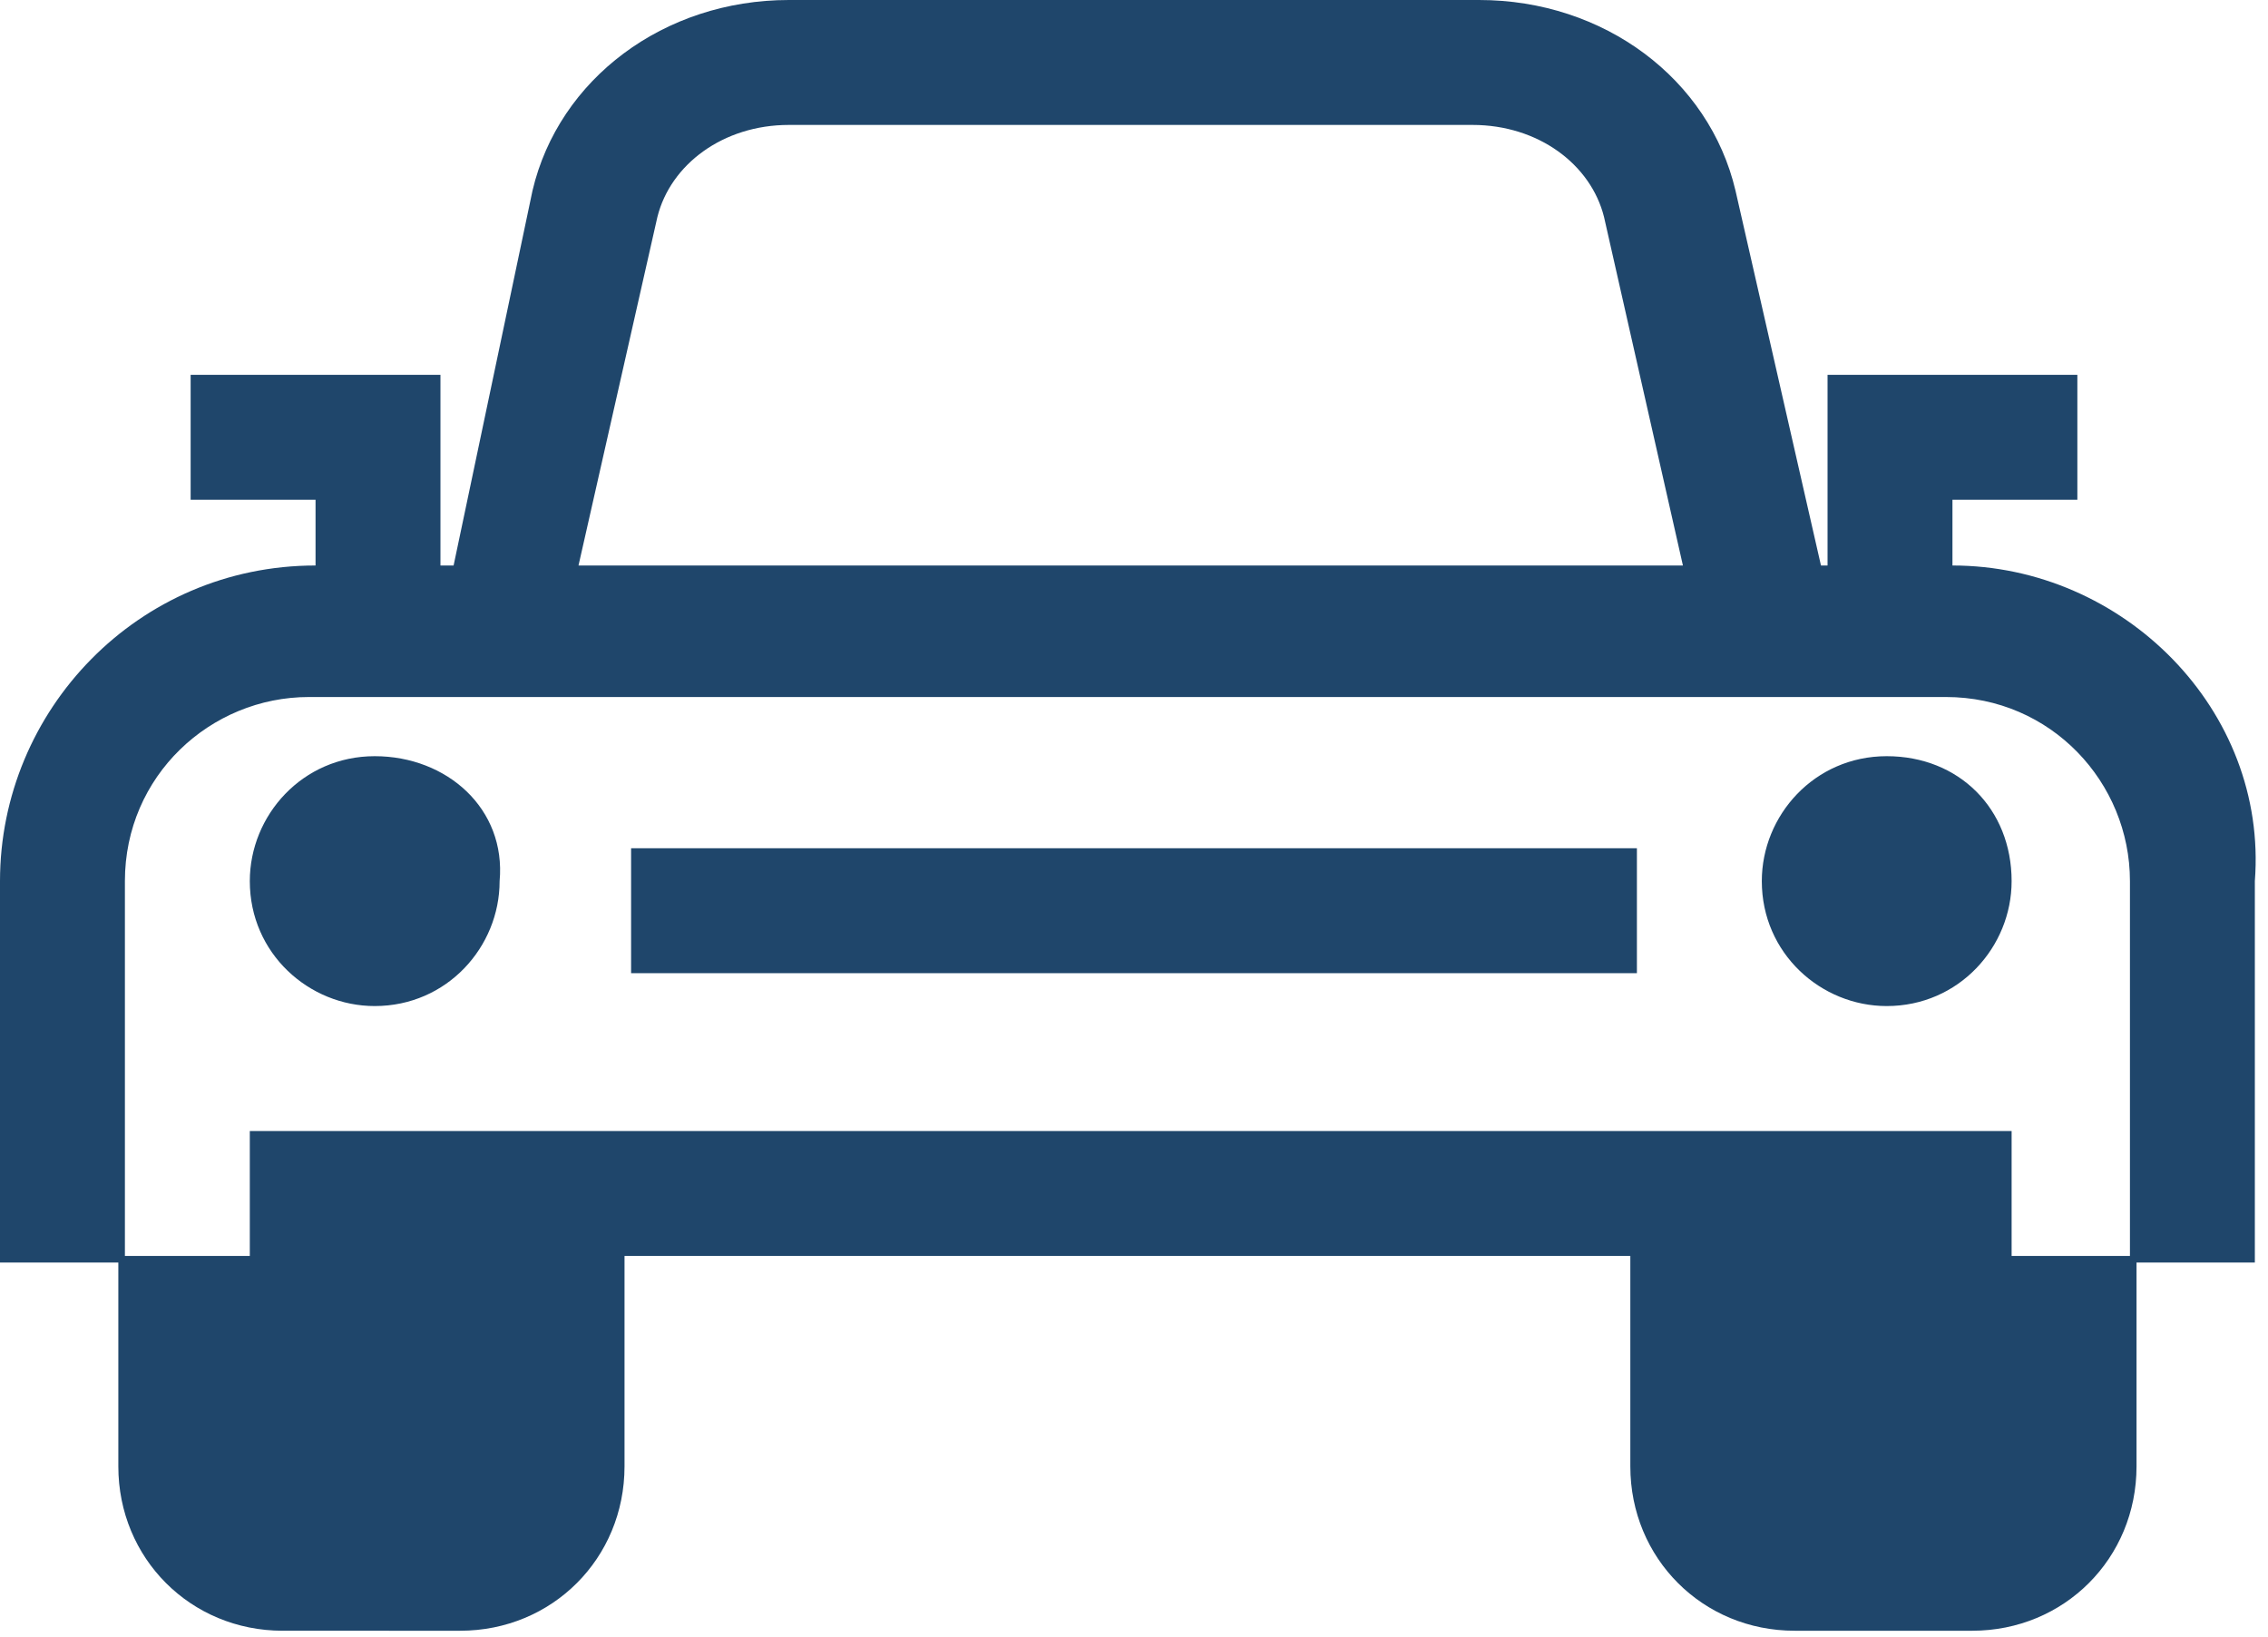 <?xml version="1.0" encoding="utf-8"?>
<!-- Generator: Adobe Illustrator 24.0.2, SVG Export Plug-In . SVG Version: 6.00 Build 0)  -->
<svg version="1.1" id="Capa_1" xmlns="http://www.w3.org/2000/svg" xmlns:xlink="http://www.w3.org/1999/xlink" x="0px" y="0px"
	 viewBox="0 0 34.5 24.9" style="enable-background:new 0 0 34.5 24.9;" xml:space="preserve">
<style type="text/css">
	.st0{clip-path:url(#SVGID_2_);}
	.st1{fill:#1F466B;}
</style>
<g>
	<defs>
		<rect id="SVGID_1_" width="34.5" height="24.9"/>
	</defs>
	<clipPath id="SVGID_2_">
		<use xlink:href="#SVGID_1_"  style="overflow:visible;"/>
	</clipPath>
	<g class="st0">
		<path class="st1" d="M10,3.3c0.2-0.8,1-1.4,2-1.4h10.4c1,0,1.8,0.6,2,1.4l1.2,5.3H8.8L10,3.3z M29.7,8.6v-1h1.9V5.7h-3.8v2.9h-0.1
			l-1.3-5.7C26,1.2,24.4,0,22.5,0H12c-1.9,0-3.5,1.2-3.9,2.9L6.9,8.6H6.7V5.7H2.9v1.9h1.9v1C2.1,8.6,0,10.8,0,13.4v5.8h1.9v-5.8
			c0-1.6,1.3-2.8,2.8-2.8h24.9c1.6,0,2.8,1.3,2.8,2.8v5.8h1.9v-5.8C34.5,10.8,32.3,8.6,29.7,8.6z"/>
		<path class="st1" d="M5.7,11.5c-1.1,0-1.9,0.9-1.9,1.9c0,1.1,0.9,1.9,1.9,1.9c1.1,0,1.9-0.9,1.9-1.9C7.7,12.3,6.8,11.5,5.7,11.5z"
			/>
		<path class="st1" d="M28.7,11.5c-1.1,0-1.9,0.9-1.9,1.9c0,1.1,0.9,1.9,1.9,1.9c1.1,0,1.9-0.9,1.9-1.9
			C30.6,12.3,29.8,11.5,28.7,11.5z"/>
		<path class="st1" d="M24.9,12.9H9.6v1.9h15.3V12.9z"/>
		<path class="st1" d="M30.6,19.1v-1.9H3.8v1.9h-1h-1v3.2c0,1.4,1.1,2.5,2.5,2.5H7c1.4,0,2.5-1.1,2.5-2.5v-3.2h15.3v3.2
			c0,1.4,1.1,2.5,2.5,2.5H30c1.4,0,2.5-1.1,2.5-2.5v-3.2h-1H30.6z"/>
	</g>
</g>
</svg>
